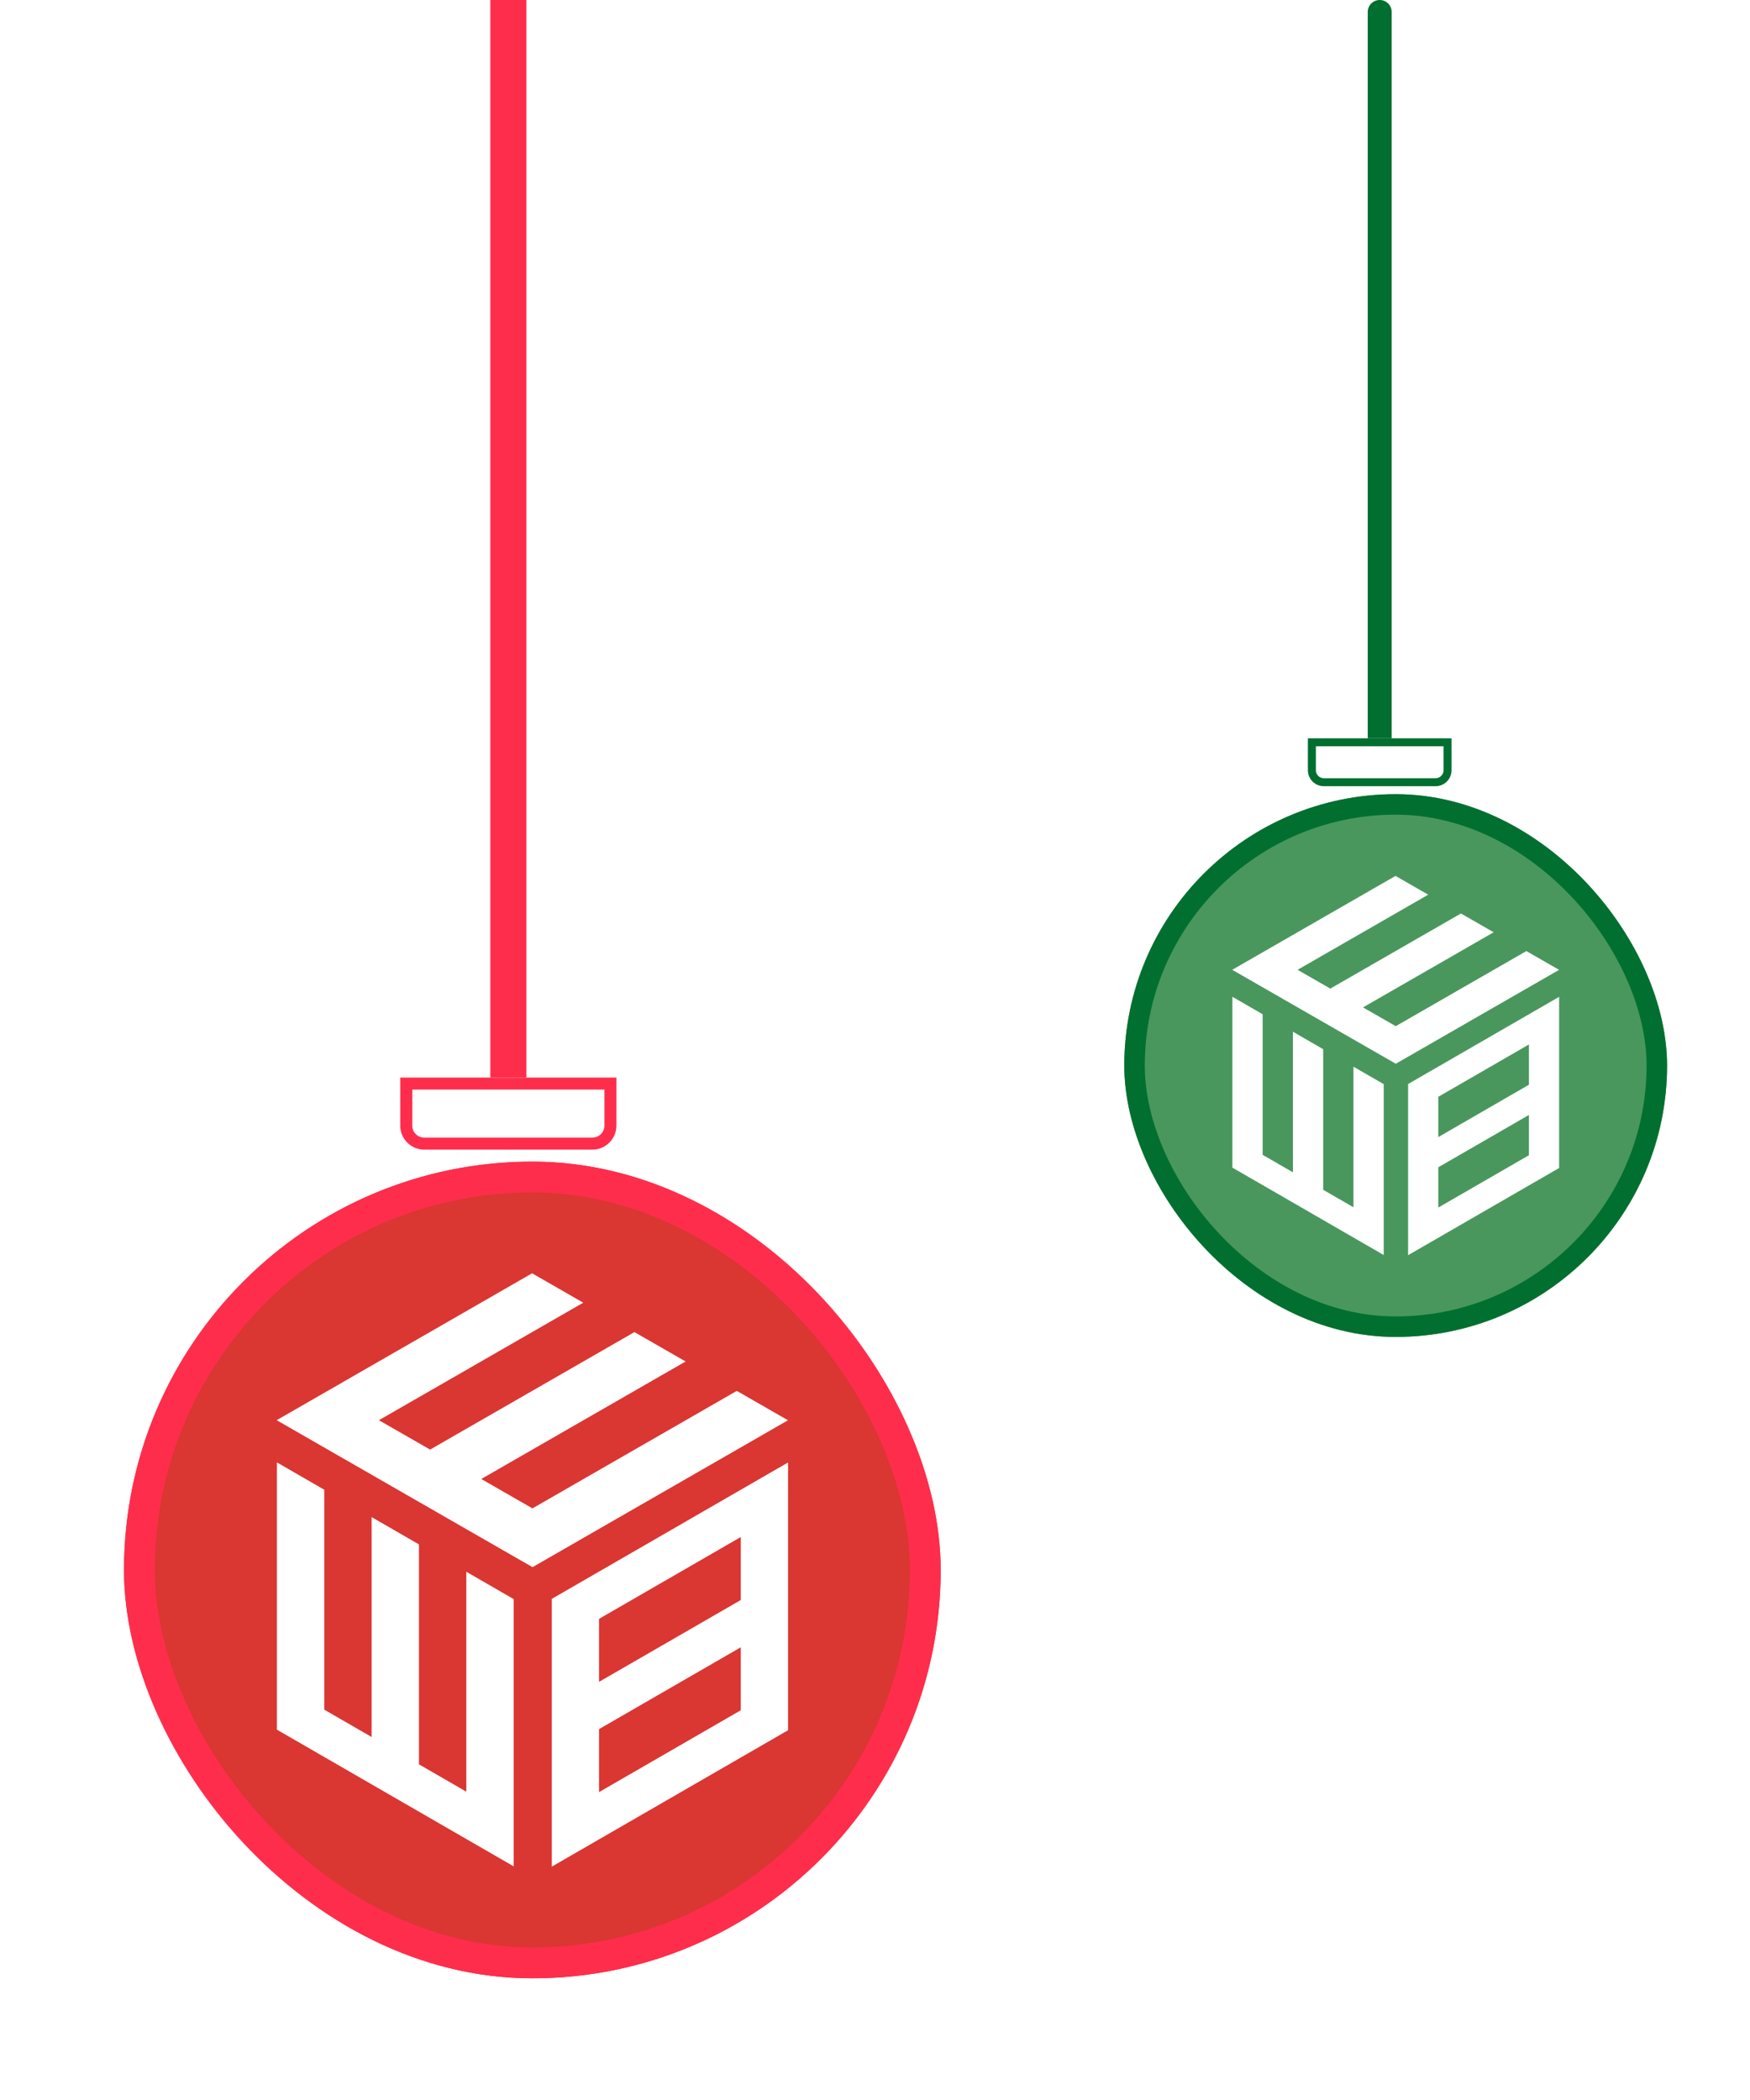 <svg width="210" height="252" viewBox="0 0 210 252" fill="none" xmlns="http://www.w3.org/2000/svg">
<g filter="url(#filter0_d_128_2447)">
<rect x="12" y="136.515" width="98" height="98" rx="49" fill="#DA3632"/>
<rect x="13.85" y="138.364" width="94.301" height="94.301" rx="47.151" stroke="#FF2D4C" stroke-width="3.699"/>
<g clip-path="url(#clip0_128_2447)">
<path d="M48.718 164.017L54.849 160.492L60.98 156.966L67.11 153.441L60.968 149.914L54.838 153.439L48.708 156.965L42.577 160.49L36.447 164.016L30.316 167.54L36.457 171.068L42.599 174.595L48.739 178.123L54.881 181.65L61.022 185.178L67.152 181.652L73.282 178.127L79.413 174.601L85.543 171.076L91.674 167.55L85.533 164.023L79.403 167.549L73.272 171.073L67.142 174.599L61.011 178.124L54.87 174.597L61 171.072L67.13 167.546L73.261 164.021L79.391 160.495L73.251 156.969L67.12 160.494L60.99 164.02L54.859 167.545L48.729 171.069L42.587 167.543L48.718 164.017Z" fill="white"/>
<path d="M58.757 221.081V215.399V206.055V200.373V194.691V189.009L53.075 185.728V191.41V197.092V202.775V212.119L47.393 208.838V199.494V193.812V188.13V182.448L41.711 179.166V184.848V190.53V196.212V205.556L36.029 202.276V192.932V187.25V181.567V175.885L30.347 172.605V178.287V183.969V189.651V195.333V204.677" fill="white"/>
<path d="M63.332 215.445V221.115L69.003 217.841L86.014 208.02L91.685 204.746V172.614L86.014 175.888L69.003 185.709L63.332 188.983V194.654M86.013 202.35L69.002 212.172V204.612L86.013 194.791V202.35ZM86.013 189.12L69.002 198.941V191.381L86.013 181.56V189.12Z" fill="white"/>
</g>
</g>
<path fill-rule="evenodd" clip-rule="evenodd" d="M61 -4C62.194 -4 63.162 -3.032 63.162 -1.838L63.162 129.309C63.162 130.503 62.194 131.471 61 131.471C59.806 131.471 58.838 130.503 58.838 129.309L58.838 -1.838C58.838 -3.032 59.806 -4 61 -4Z" fill="#FF2D4C"/>
<path d="M48.029 129.309H73.971V135.073C73.971 136.665 72.68 137.956 71.088 137.956H50.912C49.32 137.956 48.029 136.665 48.029 135.073V129.309Z" fill="white"/>
<path fill-rule="evenodd" clip-rule="evenodd" d="M72.529 130.75H49.471V135.073C49.471 135.869 50.116 136.515 50.912 136.515H71.088C71.884 136.515 72.529 135.869 72.529 135.073V130.75ZM48.029 129.309V135.073C48.029 136.665 49.32 137.956 50.912 137.956H71.088C72.68 137.956 73.971 136.665 73.971 135.073V129.309H48.029Z" fill="#FF2D4C"/>
<g filter="url(#filter1_d_128_2447)">
<rect x="133" y="93.385" width="65.13" height="65.13" rx="32.565" fill="#49975D"/>
<rect x="134.229" y="94.614" width="62.672" height="62.672" rx="31.336" stroke="#006F30" stroke-width="2.458"/>
<g clip-path="url(#clip1_128_2447)">
<path d="M157.713 112.207L161.633 109.954L165.552 107.7L169.471 105.447L165.545 103.192L161.626 105.446L157.707 107.699L153.788 109.953L149.869 112.207L145.95 114.46L149.876 116.715L153.802 118.969L157.727 121.224L161.653 123.479L165.579 125.734L169.498 123.481L173.416 121.227L177.335 118.973L181.254 116.72L185.173 114.466L181.248 112.212L177.329 114.465L173.41 116.718L169.491 118.972L165.572 121.225L161.646 118.971L165.565 116.717L169.484 114.464L173.403 112.21L177.322 109.956L173.396 107.702L169.477 109.955L165.558 112.209L161.64 114.463L157.721 116.716L153.795 114.461L157.713 112.207Z" fill="white"/>
<path d="M164.131 148.686V145.053V139.08V135.448V131.815V128.183L160.499 126.086V129.718V133.351V136.983V142.956L156.867 140.859V134.886V131.254V127.621V123.989L153.234 121.891V125.524V129.156V132.788V138.761L149.602 136.664V130.691V127.059V123.426V119.794L145.97 117.697V121.329V124.962V128.594V132.226V138.199" fill="white"/>
<path d="M167.056 145.082V148.707L170.681 146.614L181.555 140.336L185.18 138.243V117.703L181.555 119.796L170.681 126.074L167.056 128.167V131.792M181.554 136.712L170.68 142.99V138.158L181.554 131.879V136.712ZM181.554 128.254L170.68 134.533V129.7L181.554 123.422V128.254Z" fill="white"/>
</g>
</g>
<path fill-rule="evenodd" clip-rule="evenodd" d="M165.565 -6.27997e-08C166.358 -2.81164e-08 167.002 0.643 167.002 1.437L167.002 88.596C167.002 89.389 166.358 90.032 165.565 90.032C164.771 90.032 164.128 89.389 164.128 88.596L164.128 1.437C164.128 0.643 164.771 -9.7483e-08 165.565 -6.27997e-08Z" fill="#006F30"/>
<path d="M156.945 88.596H174.185V92.427C174.185 93.485 173.327 94.343 172.27 94.343H158.86C157.802 94.343 156.945 93.485 156.945 92.427V88.596Z" fill="white"/>
<path fill-rule="evenodd" clip-rule="evenodd" d="M173.227 89.554H157.903V92.427C157.903 92.956 158.331 93.385 158.86 93.385H172.27C172.798 93.385 173.227 92.956 173.227 92.427V89.554ZM156.945 88.596V92.427C156.945 93.485 157.802 94.343 158.86 94.343H172.27C173.327 94.343 174.185 93.485 174.185 92.427V88.596H156.945Z" fill="#006F30"/>
<defs>
<filter id="filter0_d_128_2447" x="0.471" y="124.985" width="126.824" height="126.824" filterUnits="userSpaceOnUse" color-interpolation-filters="sRGB">
<feFlood flood-opacity="0" result="BackgroundImageFix"/>
<feColorMatrix in="SourceAlpha" type="matrix" values="0 0 0 0 0 0 0 0 0 0 0 0 0 0 0 0 0 0 127 0" result="hardAlpha"/>
<feOffset dx="2.882" dy="2.882"/>
<feGaussianBlur stdDeviation="7.206"/>
<feComposite in2="hardAlpha" operator="out"/>
<feColorMatrix type="matrix" values="0 0 0 0 0 0 0 0 0 0 0 0 0 0 0 0 0 0 0.25 0"/>
<feBlend mode="normal" in2="BackgroundImageFix" result="effect1_dropShadow_128_2447"/>
<feBlend mode="normal" in="SourceGraphic" in2="effect1_dropShadow_128_2447" result="shape"/>
</filter>
<filter id="filter1_d_128_2447" x="125.338" y="85.722" width="84.286" height="84.286" filterUnits="userSpaceOnUse" color-interpolation-filters="sRGB">
<feFlood flood-opacity="0" result="BackgroundImageFix"/>
<feColorMatrix in="SourceAlpha" type="matrix" values="0 0 0 0 0 0 0 0 0 0 0 0 0 0 0 0 0 0 127 0" result="hardAlpha"/>
<feOffset dx="1.916" dy="1.916"/>
<feGaussianBlur stdDeviation="4.789"/>
<feComposite in2="hardAlpha" operator="out"/>
<feColorMatrix type="matrix" values="0 0 0 0 0 0 0 0 0 0 0 0 0 0 0 0 0 0 0.25 0"/>
<feBlend mode="normal" in2="BackgroundImageFix" result="effect1_dropShadow_128_2447"/>
<feBlend mode="normal" in="SourceGraphic" in2="effect1_dropShadow_128_2447" result="shape"/>
</filter>
<clipPath id="clip0_128_2447">
<rect width="61.367" height="71.201" fill="white" transform="translate(30.316 149.914)"/>
</clipPath>
<clipPath id="clip1_128_2447">
<rect width="39.229" height="45.515" fill="white" transform="translate(145.95 103.192)"/>
</clipPath>
</defs>
</svg>

